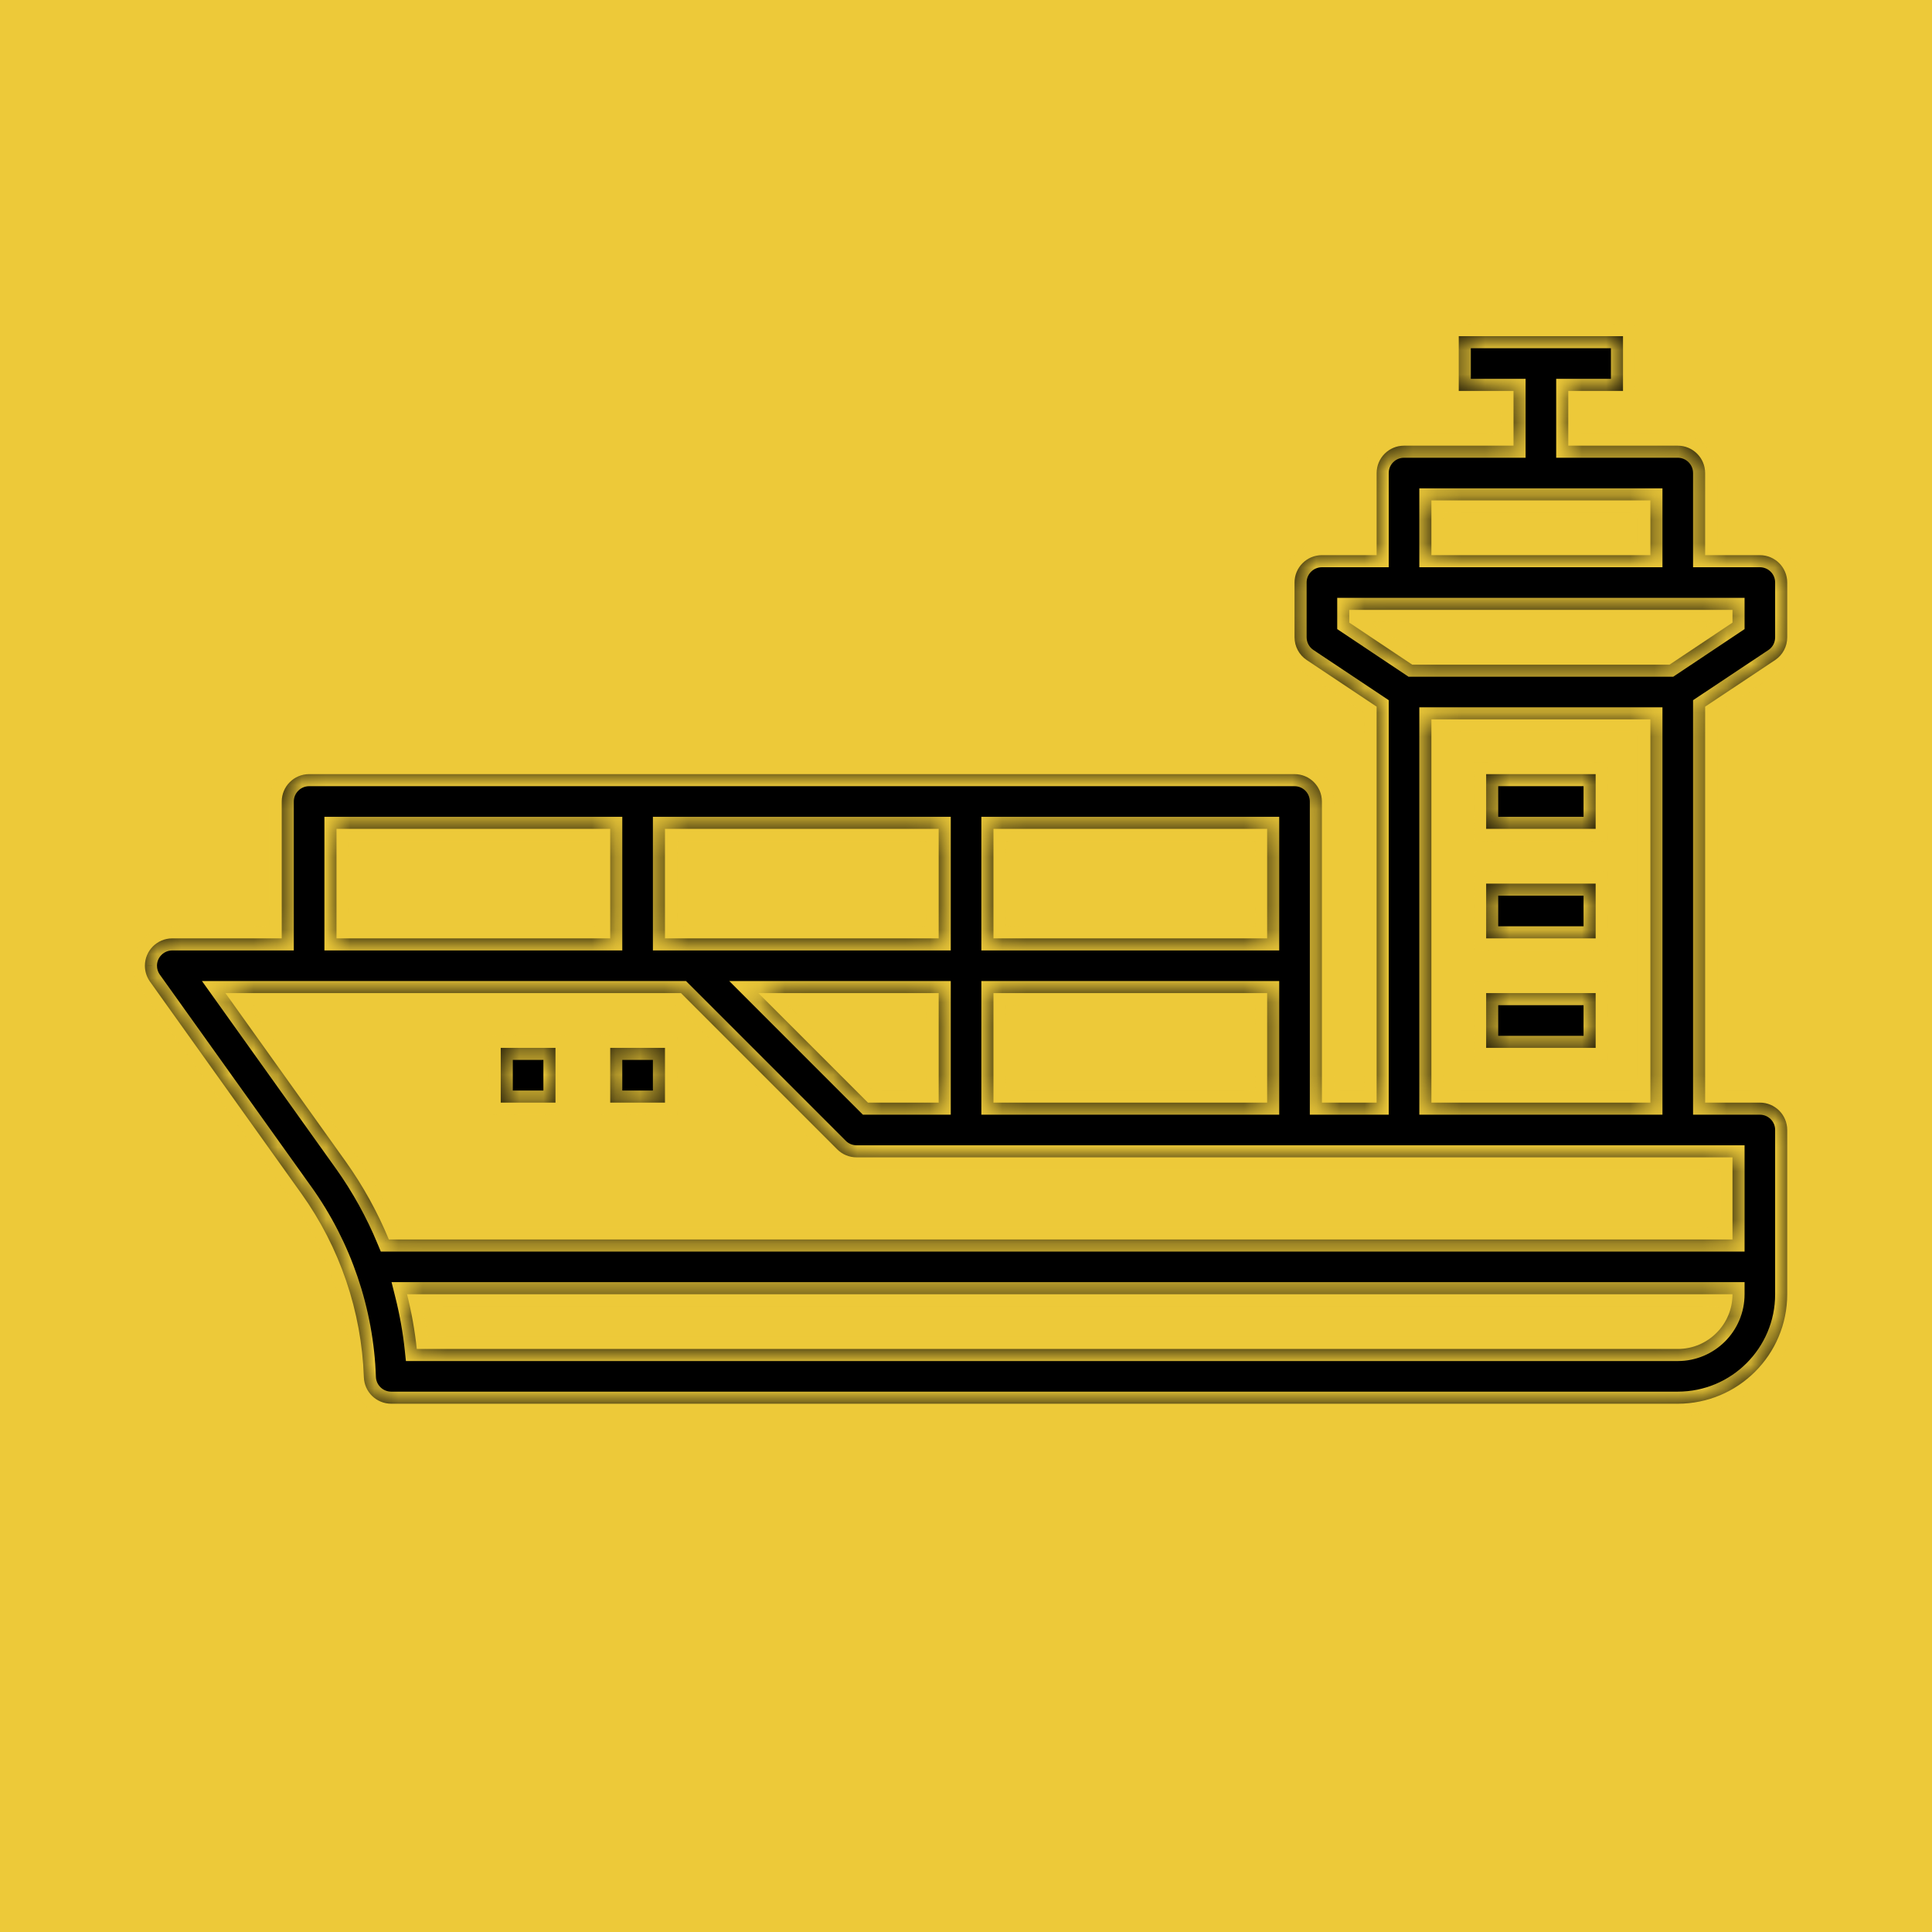 <svg width="80" height="80" viewBox="0 0 80 80" fill="none" xmlns="http://www.w3.org/2000/svg">
<rect width="80" height="80" fill="#EDC939"/>
<mask id="path-2-inside-1" fill="white">
<path fill-rule="evenodd" clip-rule="evenodd" d="M70.606 22.988H72.872C73.499 22.988 74.006 23.495 74.005 24.121V26.388C74.007 26.768 73.817 27.124 73.501 27.334L70.606 29.261V45.657H72.872C73.498 45.657 74.005 46.164 74.005 46.79V53.591C74.005 56.095 71.976 58.125 69.472 58.125H16.2C15.589 58.125 15.088 57.641 15.067 57.031C14.972 54.296 14.071 51.65 12.479 49.424L6.211 40.648C6.074 40.456 6 40.226 6 39.99C6 39.365 6.506 38.856 7.133 38.856H11.666V33.189C11.666 32.563 12.174 32.055 12.8 32.055H53.604C54.23 32.055 54.737 32.562 54.737 33.189V45.657H57.004V29.261L54.109 27.331C53.793 27.121 53.604 26.767 53.604 26.388V24.121C53.604 23.495 54.111 22.988 54.737 22.988H57.004V19.587C57.004 18.962 57.512 18.454 58.138 18.454H62.672V16.187H60.404V13.92H67.205V16.187H64.938V18.454H69.472C70.098 18.454 70.606 18.962 70.606 19.587V22.988ZM68.339 20.721H59.271V22.988H68.339V20.721ZM52.47 34.322H41.136V38.856H52.47V34.322ZM52.47 41.123H41.136V45.657H52.47V41.123ZM38.869 34.322H27.535V38.856H38.869V34.322ZM38.869 45.657V41.123H31.404L35.938 45.657H38.869ZM25.268 34.322H13.933V38.856H25.268V34.322ZM17.258 55.858H69.472C70.724 55.858 71.739 54.843 71.739 53.591H16.854C17.042 54.336 17.177 55.093 17.258 55.858ZM71.739 51.324V47.923H35.468C35.168 47.923 34.88 47.804 34.667 47.592L28.199 41.123H9.335L14.323 48.107C15.035 49.109 15.632 50.188 16.102 51.324H71.739ZM59.271 29.788V45.657H68.339V29.788H59.271ZM69.132 27.522L71.739 25.782V25.255H55.871V25.782L58.477 27.522H69.132ZM66.072 32.055H61.538V34.322H66.072V32.055ZM61.538 36.589H66.072V38.856H61.538V36.589ZM66.072 41.123H61.538V43.39H66.072V41.123ZM25.268 43.39H27.535V45.657H25.268V43.39ZM23.001 43.39H20.734V45.657H23.001V43.39Z"/>
</mask>
<path fill-rule="evenodd" clip-rule="evenodd" d="M70.606 22.988H72.872C73.499 22.988 74.006 23.495 74.005 24.121V26.388C74.007 26.768 73.817 27.124 73.501 27.334L70.606 29.261V45.657H72.872C73.498 45.657 74.005 46.164 74.005 46.79V53.591C74.005 56.095 71.976 58.125 69.472 58.125H16.2C15.589 58.125 15.088 57.641 15.067 57.031C14.972 54.296 14.071 51.65 12.479 49.424L6.211 40.648C6.074 40.456 6 40.226 6 39.99C6 39.365 6.506 38.856 7.133 38.856H11.666V33.189C11.666 32.563 12.174 32.055 12.8 32.055H53.604C54.23 32.055 54.737 32.562 54.737 33.189V45.657H57.004V29.261L54.109 27.331C53.793 27.121 53.604 26.767 53.604 26.388V24.121C53.604 23.495 54.111 22.988 54.737 22.988H57.004V19.587C57.004 18.962 57.512 18.454 58.138 18.454H62.672V16.187H60.404V13.92H67.205V16.187H64.938V18.454H69.472C70.098 18.454 70.606 18.962 70.606 19.587V22.988ZM68.339 20.721H59.271V22.988H68.339V20.721ZM52.47 34.322H41.136V38.856H52.47V34.322ZM52.47 41.123H41.136V45.657H52.47V41.123ZM38.869 34.322H27.535V38.856H38.869V34.322ZM38.869 45.657V41.123H31.404L35.938 45.657H38.869ZM25.268 34.322H13.933V38.856H25.268V34.322ZM17.258 55.858H69.472C70.724 55.858 71.739 54.843 71.739 53.591H16.854C17.042 54.336 17.177 55.093 17.258 55.858ZM71.739 51.324V47.923H35.468C35.168 47.923 34.88 47.804 34.667 47.592L28.199 41.123H9.335L14.323 48.107C15.035 49.109 15.632 50.188 16.102 51.324H71.739ZM59.271 29.788V45.657H68.339V29.788H59.271ZM69.132 27.522L71.739 25.782V25.255H55.871V25.782L58.477 27.522H69.132ZM66.072 32.055H61.538V34.322H66.072V32.055ZM61.538 36.589H66.072V38.856H61.538V36.589ZM66.072 41.123H61.538V43.39H66.072V41.123ZM25.268 43.39H27.535V45.657H25.268V43.39ZM23.001 43.39H20.734V45.657H23.001V43.39Z" fill="black"/>
<path d="M70.606 22.988H70.106V23.488H70.606V22.988ZM74.005 24.121L73.505 24.121V24.121H74.005ZM74.005 26.388L73.505 26.388L73.505 26.39L74.005 26.388ZM73.501 27.334L73.778 27.751L73.779 27.75L73.501 27.334ZM70.606 29.261L70.329 28.845L70.106 28.993V29.261H70.606ZM70.606 45.657H70.106V46.157H70.606V45.657ZM16.2 58.125L16.2 57.625L16.199 57.625L16.2 58.125ZM15.067 57.031L14.567 57.048L14.567 57.048L15.067 57.031ZM12.479 49.424L12.072 49.715L12.072 49.715L12.479 49.424ZM6.211 40.648L5.803 40.938L5.804 40.939L6.211 40.648ZM6 39.99L5.5 39.991L5.5 39.992L6 39.99ZM7.133 38.856L7.133 38.356L7.132 38.356L7.133 38.856ZM11.666 38.856V39.356H12.166V38.856H11.666ZM54.737 45.657H54.237V46.157H54.737V45.657ZM57.004 45.657V46.157H57.504V45.657H57.004ZM57.004 29.261H57.504V28.994L57.282 28.845L57.004 29.261ZM54.109 27.331L53.831 27.747L53.831 27.747L54.109 27.331ZM57.004 22.988V23.488H57.504V22.988H57.004ZM62.672 18.454V18.954H63.172V18.454H62.672ZM62.672 16.187H63.172V15.687H62.672V16.187ZM60.404 16.187H59.904V16.687H60.404V16.187ZM60.404 13.92V13.42H59.904V13.92H60.404ZM67.205 13.92H67.705V13.42H67.205V13.92ZM67.205 16.187V16.687H67.705V16.187H67.205ZM64.938 16.187V15.687H64.438V16.187H64.938ZM64.938 18.454H64.438V18.954H64.938V18.454ZM59.271 20.721V20.221H58.771V20.721H59.271ZM68.339 20.721H68.839V20.221H68.339V20.721ZM59.271 22.988H58.771V23.488H59.271V22.988ZM68.339 22.988V23.488H68.839V22.988H68.339ZM41.136 34.322V33.822H40.636V34.322H41.136ZM52.47 34.322H52.97V33.822H52.47V34.322ZM41.136 38.856H40.636V39.356H41.136V38.856ZM52.47 38.856V39.356H52.97V38.856H52.47ZM41.136 41.123V40.623H40.636V41.123H41.136ZM52.47 41.123H52.97V40.623H52.47V41.123ZM41.136 45.657H40.636V46.157H41.136V45.657ZM52.47 45.657V46.157H52.97V45.657H52.47ZM27.535 34.322V33.822H27.035V34.322H27.535ZM38.869 34.322H39.369V33.822H38.869V34.322ZM27.535 38.856H27.035V39.356H27.535V38.856ZM38.869 38.856V39.356H39.369V38.856H38.869ZM38.869 41.123H39.369V40.623H38.869V41.123ZM38.869 45.657V46.157H39.369V45.657H38.869ZM31.404 41.123V40.623H30.197L31.05 41.476L31.404 41.123ZM35.938 45.657L35.584 46.01L35.731 46.157H35.938V45.657ZM13.933 34.322V33.822H13.433V34.322H13.933ZM25.268 34.322H25.768V33.822H25.268V34.322ZM13.933 38.856H13.433V39.356H13.933V38.856ZM25.268 38.856V39.356H25.768V38.856H25.268ZM17.258 55.858L16.761 55.91L16.808 56.358H17.258V55.858ZM71.739 53.591H72.239V53.091H71.739V53.591ZM16.854 53.591V53.091H16.213L16.369 53.713L16.854 53.591ZM71.739 47.923H72.239V47.423H71.739V47.923ZM71.739 51.324V51.824H72.239V51.324H71.739ZM34.667 47.592L35.021 47.238L35.021 47.238L34.667 47.592ZM28.199 41.123L28.552 40.769L28.406 40.623H28.199V41.123ZM9.335 41.123V40.623H8.363L8.928 41.413L9.335 41.123ZM14.323 48.107L14.731 47.817L14.73 47.816L14.323 48.107ZM16.102 51.324L15.639 51.515L15.767 51.824H16.102V51.324ZM59.271 45.657H58.771V46.157H59.271V45.657ZM59.271 29.788V29.288H58.771V29.788H59.271ZM68.339 45.657V46.157H68.839V45.657H68.339ZM68.339 29.788H68.839V29.288H68.339V29.788ZM71.739 25.782L72.017 26.198L72.239 26.049V25.782H71.739ZM69.132 27.522V28.022H69.284L69.41 27.938L69.132 27.522ZM71.739 25.255H72.239V24.755H71.739V25.255ZM55.871 25.255V24.755H55.371V25.255H55.871ZM55.871 25.782H55.371V26.049L55.593 26.198L55.871 25.782ZM58.477 27.522L58.2 27.938L58.326 28.022H58.477V27.522ZM61.538 32.055V31.555H61.038V32.055H61.538ZM66.072 32.055H66.572V31.555H66.072V32.055ZM61.538 34.322H61.038V34.822H61.538V34.322ZM66.072 34.322V34.822H66.572V34.322H66.072ZM66.072 36.589H66.572V36.089H66.072V36.589ZM61.538 36.589V36.089H61.038V36.589H61.538ZM66.072 38.856V39.356H66.572V38.856H66.072ZM61.538 38.856H61.038V39.356H61.538V38.856ZM61.538 41.123V40.623H61.038V41.123H61.538ZM66.072 41.123H66.572V40.623H66.072V41.123ZM61.538 43.39H61.038V43.89H61.538V43.39ZM66.072 43.39V43.89H66.572V43.39H66.072ZM27.535 43.39H28.035V42.89H27.535V43.39ZM25.268 43.39V42.89H24.768V43.39H25.268ZM27.535 45.657V46.157H28.035V45.657H27.535ZM25.268 45.657H24.768V46.157H25.268V45.657ZM20.734 43.39V42.89H20.234V43.39H20.734ZM23.001 43.39H23.501V42.89H23.001V43.39ZM20.734 45.657H20.234V46.157H20.734V45.657ZM23.001 45.657V46.157H23.501V45.657H23.001ZM72.872 22.488H70.606V23.488H72.872V22.488ZM74.505 24.122C74.506 23.219 73.775 22.488 72.872 22.488V23.488C73.222 23.488 73.506 23.771 73.505 24.121L74.505 24.122ZM74.505 26.388V24.121H73.505V26.388H74.505ZM73.779 27.75C74.234 27.447 74.507 26.934 74.505 26.386L73.505 26.39C73.506 26.602 73.4 26.801 73.224 26.919L73.779 27.75ZM70.882 29.678L73.778 27.751L73.224 26.918L70.329 28.845L70.882 29.678ZM71.106 45.657V29.261H70.106V45.657H71.106ZM72.872 45.157H70.606V46.157H72.872V45.157ZM74.505 46.79C74.505 45.888 73.774 45.157 72.872 45.157V46.157C73.222 46.157 73.505 46.44 73.505 46.79H74.505ZM74.505 53.591V46.79H73.505V53.591H74.505ZM69.472 58.625C72.252 58.625 74.505 56.371 74.505 53.591H73.505C73.505 55.819 71.7 57.625 69.472 57.625V58.625ZM16.2 58.625H69.472V57.625H16.2V58.625ZM14.567 57.048C14.598 57.928 15.32 58.625 16.2 58.625L16.199 57.625C15.858 57.625 15.578 57.355 15.566 57.013L14.567 57.048ZM12.072 49.715C13.607 51.861 14.475 54.412 14.567 57.048L15.566 57.013C15.468 54.18 14.535 51.439 12.886 49.133L12.072 49.715ZM5.804 40.939L12.072 49.715L12.886 49.134L6.618 40.358L5.804 40.939ZM5.5 39.992C5.501 40.33 5.606 40.661 5.803 40.938L6.618 40.358C6.541 40.251 6.5 40.122 6.5 39.99L5.5 39.992ZM7.132 38.356C6.23 38.357 5.499 39.089 5.5 39.991L6.5 39.99C6.5 39.64 6.783 39.356 7.133 39.356L7.132 38.356ZM11.666 38.356H7.133V39.356H11.666V38.356ZM11.166 33.189V38.856H12.166V33.189H11.166ZM12.8 31.555C11.897 31.555 11.166 32.287 11.166 33.189H12.166C12.166 32.839 12.45 32.555 12.8 32.555V31.555ZM53.604 31.555H12.8V32.555H53.604V31.555ZM55.237 33.189C55.237 32.286 54.506 31.555 53.604 31.555V32.555C53.954 32.555 54.237 32.839 54.237 33.189H55.237ZM55.237 45.657V33.189H54.237V45.657H55.237ZM57.004 45.157H54.737V46.157H57.004V45.157ZM56.504 29.261V45.657H57.504V29.261H56.504ZM53.831 27.747L56.727 29.677L57.282 28.845L54.386 26.915L53.831 27.747ZM53.104 26.388C53.104 26.934 53.376 27.444 53.831 27.747L54.386 26.915C54.21 26.798 54.104 26.6 54.104 26.388H53.104ZM53.104 24.121V26.388H54.104V24.121H53.104ZM54.737 22.488C53.835 22.488 53.104 23.219 53.104 24.121H54.104C54.104 23.771 54.388 23.488 54.737 23.488V22.488ZM57.004 22.488H54.737V23.488H57.004V22.488ZM56.504 19.587V22.988H57.504V19.587H56.504ZM58.138 17.954C57.235 17.954 56.504 18.686 56.504 19.587H57.504C57.504 19.237 57.788 18.954 58.138 18.954V17.954ZM62.672 17.954H58.138V18.954H62.672V17.954ZM62.172 16.187V18.454H63.172V16.187H62.172ZM60.404 16.687H62.672V15.687H60.404V16.687ZM59.904 13.92V16.187H60.904V13.92H59.904ZM67.205 13.42H60.404V14.42H67.205V13.42ZM67.705 16.187V13.92H66.705V16.187H67.705ZM64.938 16.687H67.205V15.687H64.938V16.687ZM65.438 18.454V16.187H64.438V18.454H65.438ZM69.472 17.954H64.938V18.954H69.472V17.954ZM71.106 19.587C71.106 18.685 70.374 17.954 69.472 17.954V18.954C69.822 18.954 70.106 19.238 70.106 19.587H71.106ZM71.106 22.988V19.587H70.106V22.988H71.106ZM59.271 21.221H68.339V20.221H59.271V21.221ZM59.771 22.988V20.721H58.771V22.988H59.771ZM68.339 22.488H59.271V23.488H68.339V22.488ZM67.839 20.721V22.988H68.839V20.721H67.839ZM41.136 34.822H52.47V33.822H41.136V34.822ZM41.636 38.856V34.322H40.636V38.856H41.636ZM52.47 38.356H41.136V39.356H52.47V38.356ZM51.97 34.322V38.856H52.97V34.322H51.97ZM41.136 41.623H52.47V40.623H41.136V41.623ZM41.636 45.657V41.123H40.636V45.657H41.636ZM52.47 45.157H41.136V46.157H52.47V45.157ZM51.97 41.123V45.657H52.97V41.123H51.97ZM27.535 34.822H38.869V33.822H27.535V34.822ZM28.035 38.856V34.322H27.035V38.856H28.035ZM38.869 38.356H27.535V39.356H38.869V38.356ZM38.369 34.322V38.856H39.369V34.322H38.369ZM38.369 41.123V45.657H39.369V41.123H38.369ZM31.404 41.623H38.869V40.623H31.404V41.623ZM36.291 45.303L31.758 40.769L31.05 41.476L35.584 46.01L36.291 45.303ZM38.869 45.157H35.938V46.157H38.869V45.157ZM13.933 34.822H25.268V33.822H13.933V34.822ZM14.433 38.856V34.322H13.433V38.856H14.433ZM25.268 38.356H13.933V39.356H25.268V38.356ZM24.768 34.322V38.856H25.768V34.322H24.768ZM69.472 55.358H17.258V56.358H69.472V55.358ZM71.239 53.591C71.239 54.567 70.448 55.358 69.472 55.358V56.358C71 56.358 72.239 55.119 72.239 53.591H71.239ZM16.854 54.091H71.739V53.091H16.854V54.091ZM17.755 55.805C17.672 55.017 17.532 54.237 17.339 53.469L16.369 53.713C16.551 54.435 16.682 55.169 16.761 55.91L17.755 55.805ZM71.239 47.923V51.324H72.239V47.923H71.239ZM35.468 48.423H71.739V47.423H35.468V48.423ZM34.313 47.945C34.62 48.251 35.035 48.423 35.468 48.423V47.423C35.3 47.423 35.139 47.357 35.021 47.238L34.313 47.945ZM27.845 41.476L34.314 47.945L35.021 47.238L28.552 40.769L27.845 41.476ZM9.335 41.623H28.199V40.623H9.335V41.623ZM14.73 47.816L9.742 40.832L8.928 41.413L13.916 48.398L14.73 47.816ZM16.564 51.133C16.08 49.962 15.465 48.85 14.731 47.817L13.916 48.397C14.606 49.368 15.184 50.414 15.639 51.515L16.564 51.133ZM71.739 50.824H16.102V51.824H71.739V50.824ZM59.771 45.657V29.788H58.771V45.657H59.771ZM68.339 45.157H59.271V46.157H68.339V45.157ZM67.839 29.788V45.657H68.839V29.788H67.839ZM59.271 30.288H68.339V29.288H59.271V30.288ZM71.462 25.366L68.854 27.106L69.41 27.938L72.017 26.198L71.462 25.366ZM71.239 25.255V25.782H72.239V25.255H71.239ZM55.871 25.755H71.739V24.755H55.871V25.755ZM56.371 25.782V25.255H55.371V25.782H56.371ZM58.755 27.106L56.148 25.366L55.593 26.198L58.2 27.938L58.755 27.106ZM69.132 27.022H58.477V28.022H69.132V27.022ZM61.538 32.555H66.072V31.555H61.538V32.555ZM62.038 34.322V32.055H61.038V34.322H62.038ZM66.072 33.822H61.538V34.822H66.072V33.822ZM65.572 32.055V34.322H66.572V32.055H65.572ZM66.072 36.089H61.538V37.089H66.072V36.089ZM66.572 38.856V36.589H65.572V38.856H66.572ZM61.538 39.356H66.072V38.356H61.538V39.356ZM61.038 36.589V38.856H62.038V36.589H61.038ZM61.538 41.623H66.072V40.623H61.538V41.623ZM62.038 43.39V41.123H61.038V43.39H62.038ZM66.072 42.89H61.538V43.89H66.072V42.89ZM65.572 41.123V43.39H66.572V41.123H65.572ZM27.535 42.89H25.268V43.89H27.535V42.89ZM28.035 45.657V43.39H27.035V45.657H28.035ZM25.268 46.157H27.535V45.157H25.268V46.157ZM24.768 43.39V45.657H25.768V43.39H24.768ZM20.734 43.89H23.001V42.89H20.734V43.89ZM21.234 45.657V43.39H20.234V45.657H21.234ZM23.001 45.157H20.734V46.157H23.001V45.157ZM22.501 43.39V45.657H23.501V43.39H22.501Z" fill="#EDC939" mask="url(#path-2-inside-1)"/>
</svg>
